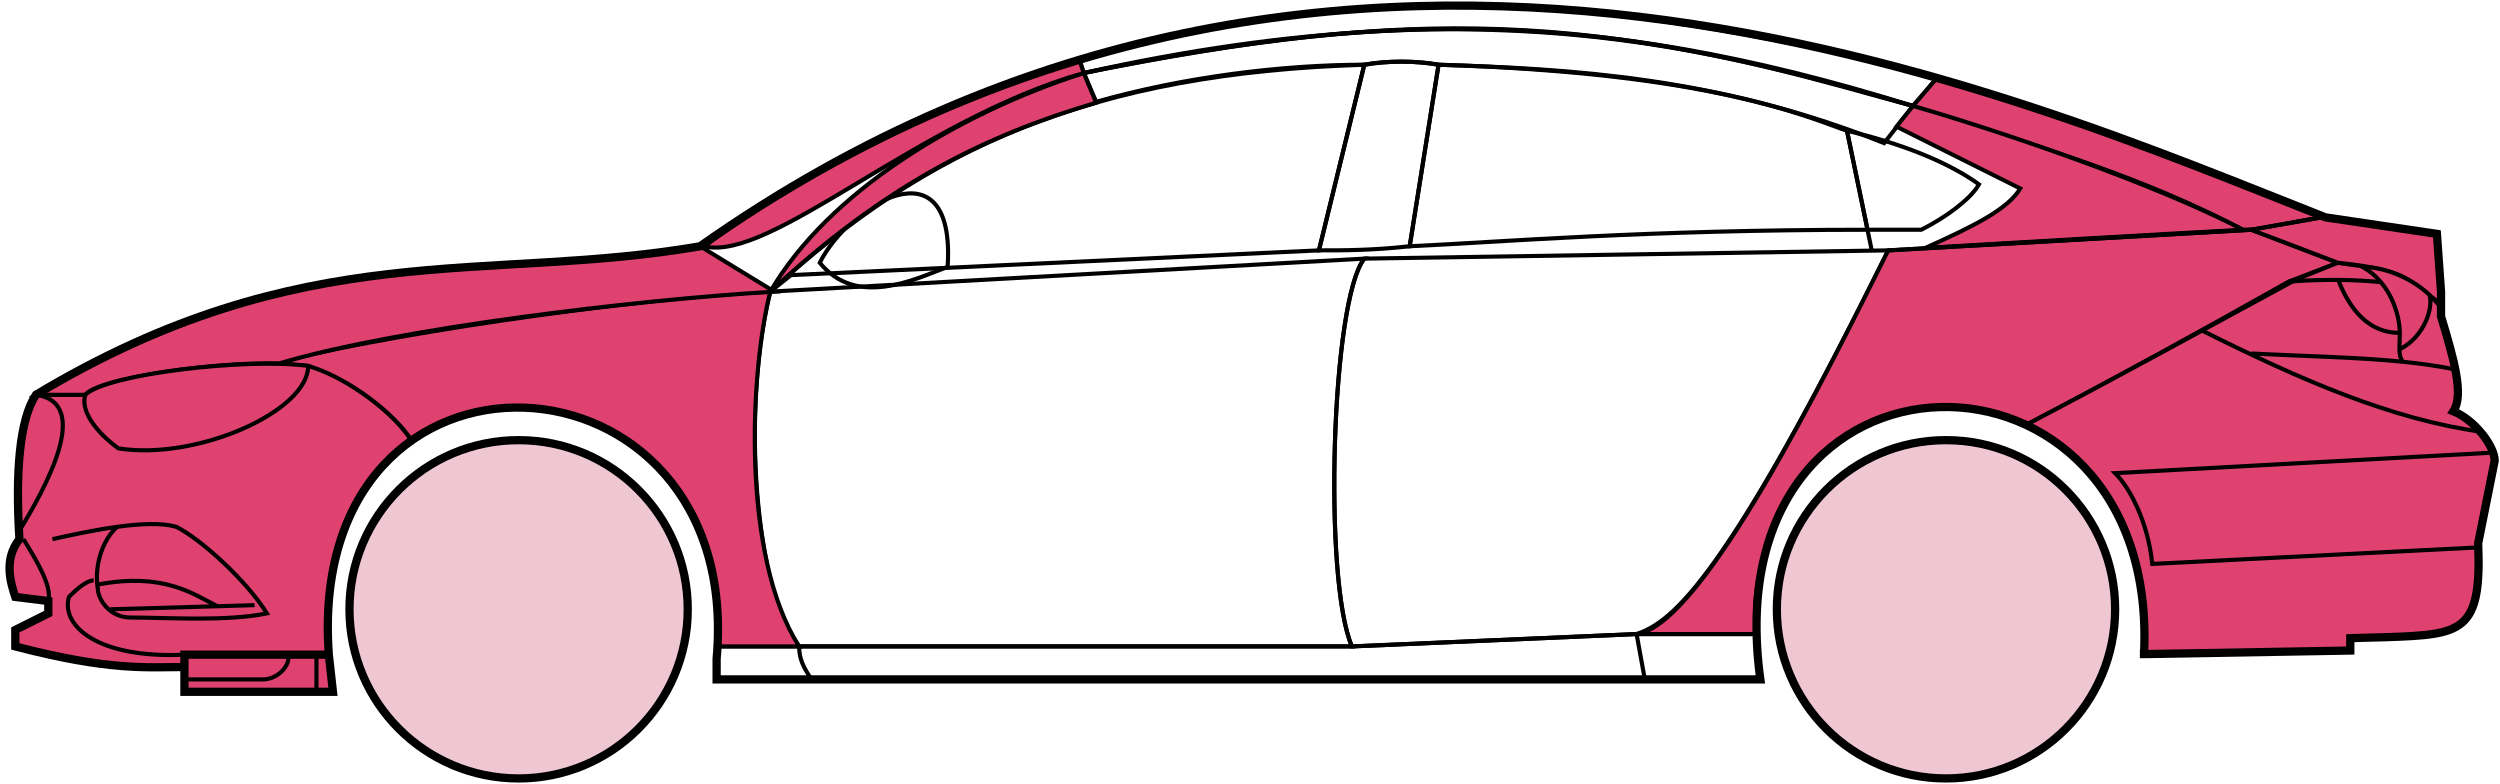 <svg width="303" height="95" viewBox="0 0 303 95" fill="none" xmlns="http://www.w3.org/2000/svg">
<circle cx="62.855" cy="73.846" r="20.5" fill="#EFC7D3" stroke="black"/>
<circle cx="235.854" cy="73.846" r="20.5" fill="#EFC7D3" stroke="black"/>
<path d="M132.853 12.346L131.353 8.846C171.353 0.846 192.853 1.346 231.853 12.846L228.353 17.346C208.353 9.346 190.353 8.346 174.353 7.846C171.853 7.346 167.853 7.346 165.353 7.846C155.353 7.846 143.353 9.346 132.853 12.346Z" stroke="black" stroke-width="0.5"/>
<path d="M131.353 8.846L130.853 7.346C166.853 -3.654 199.353 0.346 234.853 9.346L231.853 12.846C191.853 0.346 165.853 1.846 131.353 8.846Z" stroke="black" stroke-width="0.5"/>
<path d="M131.353 8.846C182.853 -2.654 211.353 7.346 231.853 12.846" stroke="black" stroke-width="0.5"/>
<path d="M226.854 30.346L223.854 15.846C219.354 14.346 207.854 8.846 174.354 7.846L170.854 29.846C181.854 29.346 199.354 27.846 226.354 27.846" stroke="black" stroke-width="0.5"/>
<path d="M165.354 7.846C132.354 8.846 112.354 17.846 93.355 35.346L95.855 33.346L159.854 30.346L165.354 7.846Z" stroke="black" stroke-width="0.5"/>
<path d="M239.853 22.346C236.186 19.679 230.353 17.346 223.853 15.846L226.353 27.846H232.853C235.853 26.346 238.853 24.115 239.853 22.346Z" stroke="black" stroke-width="0.5"/>
<path d="M96.855 78.346H163.854L198.354 76.846M96.855 78.346C96.855 79.846 97.355 80.846 98.355 82.346M96.855 78.346H86.855V82.346H98.355M198.354 76.846L199.354 82.346M198.354 76.846H212.854L213.354 82.346H199.354M199.354 82.346H98.355" stroke="black" stroke-width="0.5"/>
<path d="M96.854 78.346C92.355 73.846 89.355 51.846 93.354 35.346L165.354 31.346C161.354 36.346 160.354 70.346 163.854 78.346H96.854Z" stroke="black" stroke-width="0.5"/>
<path d="M228.854 30.346L165.354 31.346C161.355 36.346 160.355 70.346 163.854 78.346L198.354 76.846C202.854 75.346 209.354 69.846 228.854 30.346Z" stroke="black" stroke-width="0.5"/>
<path d="M170.854 29.846C166.354 30.346 162.854 30.346 159.854 30.346L165.354 7.846C168.354 7.346 171.354 7.346 174.354 7.846L170.854 29.846Z" stroke="black" stroke-width="0.5"/>
<path d="M99.355 31.846C103.854 37.346 110.854 33.846 114.854 32.346C115.854 16.846 102.854 24.846 99.355 31.846Z" stroke="black" stroke-width="0.5"/>
<path d="M234.853 9.346L231.853 12.846C248.853 18.346 259.353 21.346 271.853 27.846H273.353L281.353 26.346C266.353 19.846 258.853 17.346 234.853 9.346Z" fill="#E0426F" stroke="black" stroke-width="0.5"/>
<path d="M271.853 27.846C261.353 22.346 242.353 15.846 231.853 12.846L229.853 15.346L244.853 22.846C243.353 25.346 239.353 27.346 233.353 30.046C245.353 29.346 262.353 28.346 271.853 27.846Z" fill="#E0426F" stroke="black" stroke-width="0.5"/>
<path d="M277.354 34.146L283.353 31.846L272.854 27.846L228.854 30.346C221.354 45.346 206.354 75.846 198.354 76.846H212.854C211.354 65.846 220.854 42.346 245.854 51.346C256.354 45.846 266.354 40.346 277.354 34.146Z" fill="#E0426F" stroke="black" stroke-width="0.5"/>
<path d="M278.353 33.846C266.353 40.346 256.353 45.846 245.853 51.346C250.353 54.346 260.853 60.346 259.853 79.346L284.853 78.846V77.346C293.353 76.346 301.853 79.846 300.353 65.846L302.353 55.846C302.353 54.346 299.853 50.346 297.353 49.846C298.853 47.346 295.853 38.346 295.853 38.346V36.846L291.853 33.846L286.853 32.346L283.353 31.846L278.353 33.846Z" fill="#E0426F" stroke="black" stroke-width="0.5"/>
<path d="M281.353 26.346L272.853 27.846L283.353 31.846C292.853 32.846 291.851 34.346 295.847 36.766L295.353 28.346L281.353 26.346Z" fill="#E0426F"/>
<path d="M295.853 36.846L295.847 36.766M295.847 36.766L295.353 28.346L281.353 26.346L272.853 27.846L283.353 31.846C292.853 32.846 291.851 34.346 295.847 36.766Z" stroke="black" stroke-width="0.5"/>
<path d="M294.354 36.346C293.854 33.846 282.854 33.646 277.354 34.146" stroke="black" stroke-width="0.5"/>
<path d="M300.354 66.346L260.854 68.346C260.354 63.346 258.188 59.179 256.354 57.346L302.354 54.846M300.854 52.346C289.854 50.846 278.854 46.046 266.854 40.046M228.854 30.346L272.854 27.846L281.354 26.346" stroke="black" stroke-width="0.5"/>
<path d="M290.854 40.346C290.854 38.346 289.854 34.346 286.354 32.346C288.575 32.346 291.952 33.386 294.463 35.756C294.927 37.286 293.854 40.846 290.813 42.346C290.799 41.756 290.854 41.07 290.854 40.346Z" fill="#E0426F"/>
<path d="M272.854 42.846C279.85 43.196 285.867 43.301 291.248 43.846M297.854 44.846C295.751 44.395 293.558 44.08 291.248 43.846M295.854 37.346C295.437 36.761 294.967 36.232 294.463 35.756M291.248 43.846C290.921 43.501 290.827 42.978 290.813 42.346M290.813 42.346C290.799 41.756 290.854 41.07 290.854 40.346C290.854 38.346 289.854 34.346 286.354 32.346C288.575 32.346 291.952 33.386 294.463 35.756M290.813 42.346C293.854 40.846 294.927 37.286 294.463 35.756" stroke="black" stroke-width="0.5"/>
<path d="M290.854 40.346C286.354 40.346 284.354 36.346 283.354 33.846" stroke="black" stroke-width="0.5"/>
<path d="M132.853 12.446C119.353 16.446 107.353 22.346 93.353 35.346C100.353 23.346 115.853 13.846 131.353 8.846L132.853 12.446Z" fill="#E0426F" stroke="black" stroke-width="0.5"/>
<path d="M131.353 8.846C111.353 14.52 93.353 31.846 85.353 29.846C98.353 20.346 114.353 11.846 130.853 7.346L131.353 8.846Z" fill="#E0426F" stroke="black" stroke-width="0.5"/>
<path d="M10.353 47.846H4.353C1.853 51.846 1.853 61.846 2.353 65.346C0.853 66.346 0.853 70.846 1.853 72.346L5.853 72.846V74.346L1.853 76.346V78.346C5.853 79.346 14.353 81.346 22.353 80.846V79.346H39.853C39.187 70.846 40.853 60.346 49.853 53.346C47.353 49.346 40.353 44.846 37.353 44.346C27.353 43.346 12.353 45.846 10.353 47.846Z" fill="#E0426F" stroke="black" stroke-width="0.5"/>
<path d="M93.355 35.346C75.521 36.179 43.855 41.046 33.355 44.046L37.355 44.346C42.355 45.846 47.855 50.179 49.855 53.346C62.853 43.846 88.353 50.846 86.853 78.346H96.853C89.853 67.346 90.853 45.346 93.355 35.346Z" fill="#E0426F" stroke="black" stroke-width="0.5"/>
<path d="M10.352 47.846H4.353C36.853 28.346 58.853 34.346 84.853 29.846L93.853 35.346C76.853 36.346 47.852 39.846 33.852 44.046C25.852 43.846 11.852 45.846 10.352 47.846Z" fill="#E0426F" stroke="black" stroke-width="0.5"/>
<path d="M37.354 44.346C29.854 43.346 12.854 45.346 10.354 47.846C9.554 50.246 12.687 53.179 14.354 54.346C23.854 55.846 37.354 49.846 37.354 44.346Z" fill="#E0426F" stroke="black" stroke-width="0.5"/>
<path d="M4.353 47.846C11.353 48.846 5.353 59.346 2.353 64.346C1.853 57.346 2.353 51.846 4.353 47.846Z" fill="#E0426F" stroke="black" stroke-width="0.5"/>
<path d="M22.352 83.846V79.346H39.852L40.352 83.846H22.352Z" fill="#E0426F" stroke="black" stroke-width="0.5"/>
<path d="M2.854 65.346C4.354 67.846 6.354 71.013 5.854 72.846M22.355 79.346C11.854 79.846 7.354 75.846 8.354 72.346C8.854 71.846 10.354 70.346 11.354 70.346" stroke="black" stroke-width="0.5"/>
<path d="M32.355 74.346C29.855 70.346 24.355 65.346 21.355 63.846C19.604 63.346 16.979 63.471 14.229 63.846C12.604 65.179 11.354 68.346 11.854 71.346C11.854 72.513 13.162 74.846 15.854 74.846C20.355 74.846 27.355 75.346 32.355 74.346Z" fill="#E0426F"/>
<path d="M6.354 65.346C8.604 64.846 11.479 64.221 14.229 63.846M14.229 63.846C16.979 63.471 19.604 63.346 21.355 63.846C24.355 65.346 29.855 70.346 32.355 74.346C27.355 75.346 20.355 74.846 15.854 74.846C13.162 74.846 11.854 72.513 11.854 71.346C11.354 68.346 12.604 65.179 14.229 63.846Z" stroke="black" stroke-width="0.5"/>
<path d="M11.854 70.846C19.855 69.346 23.355 71.975 26.355 73.475M13.354 73.846L30.855 73.346" stroke="black" stroke-width="0.5"/>
<path d="M22.352 82.346H31.852C33.852 82.346 35.352 80.346 34.852 79.346M38.352 79.346V83.846" stroke="black" stroke-width="0.5"/>
<path d="M22.354 80.846C17.854 80.846 13.354 81.346 1.854 78.346V76.346L5.854 74.346V72.846L1.854 72.346C1.354 70.846 0.354 67.846 2.354 65.346C1.854 57.346 2.354 50.846 4.354 47.846C36.854 28.346 58.854 34.346 84.854 29.846C162.854 -25.154 244.854 11.846 281.854 26.346L295.354 28.346L295.854 35.346V38.346C297.353 43.346 298.688 47.846 297.354 49.846C299.854 50.846 302.354 54.013 302.354 55.846L300.354 65.846C300.806 76.694 298.398 76.918 289.067 77.231C288.076 77.264 286.007 77.298 284.854 77.346V78.846L259.854 79.277M22.354 80.846V83.846H40.353L39.854 79.346M22.354 80.846V79.346H39.854M39.854 79.346C36.854 37.846 90.354 40.846 86.854 79.846V82.346H213.354C207.354 38.846 261.854 38.846 259.854 79.277M259.353 79.277H259.854" stroke="black"/>
</svg>
